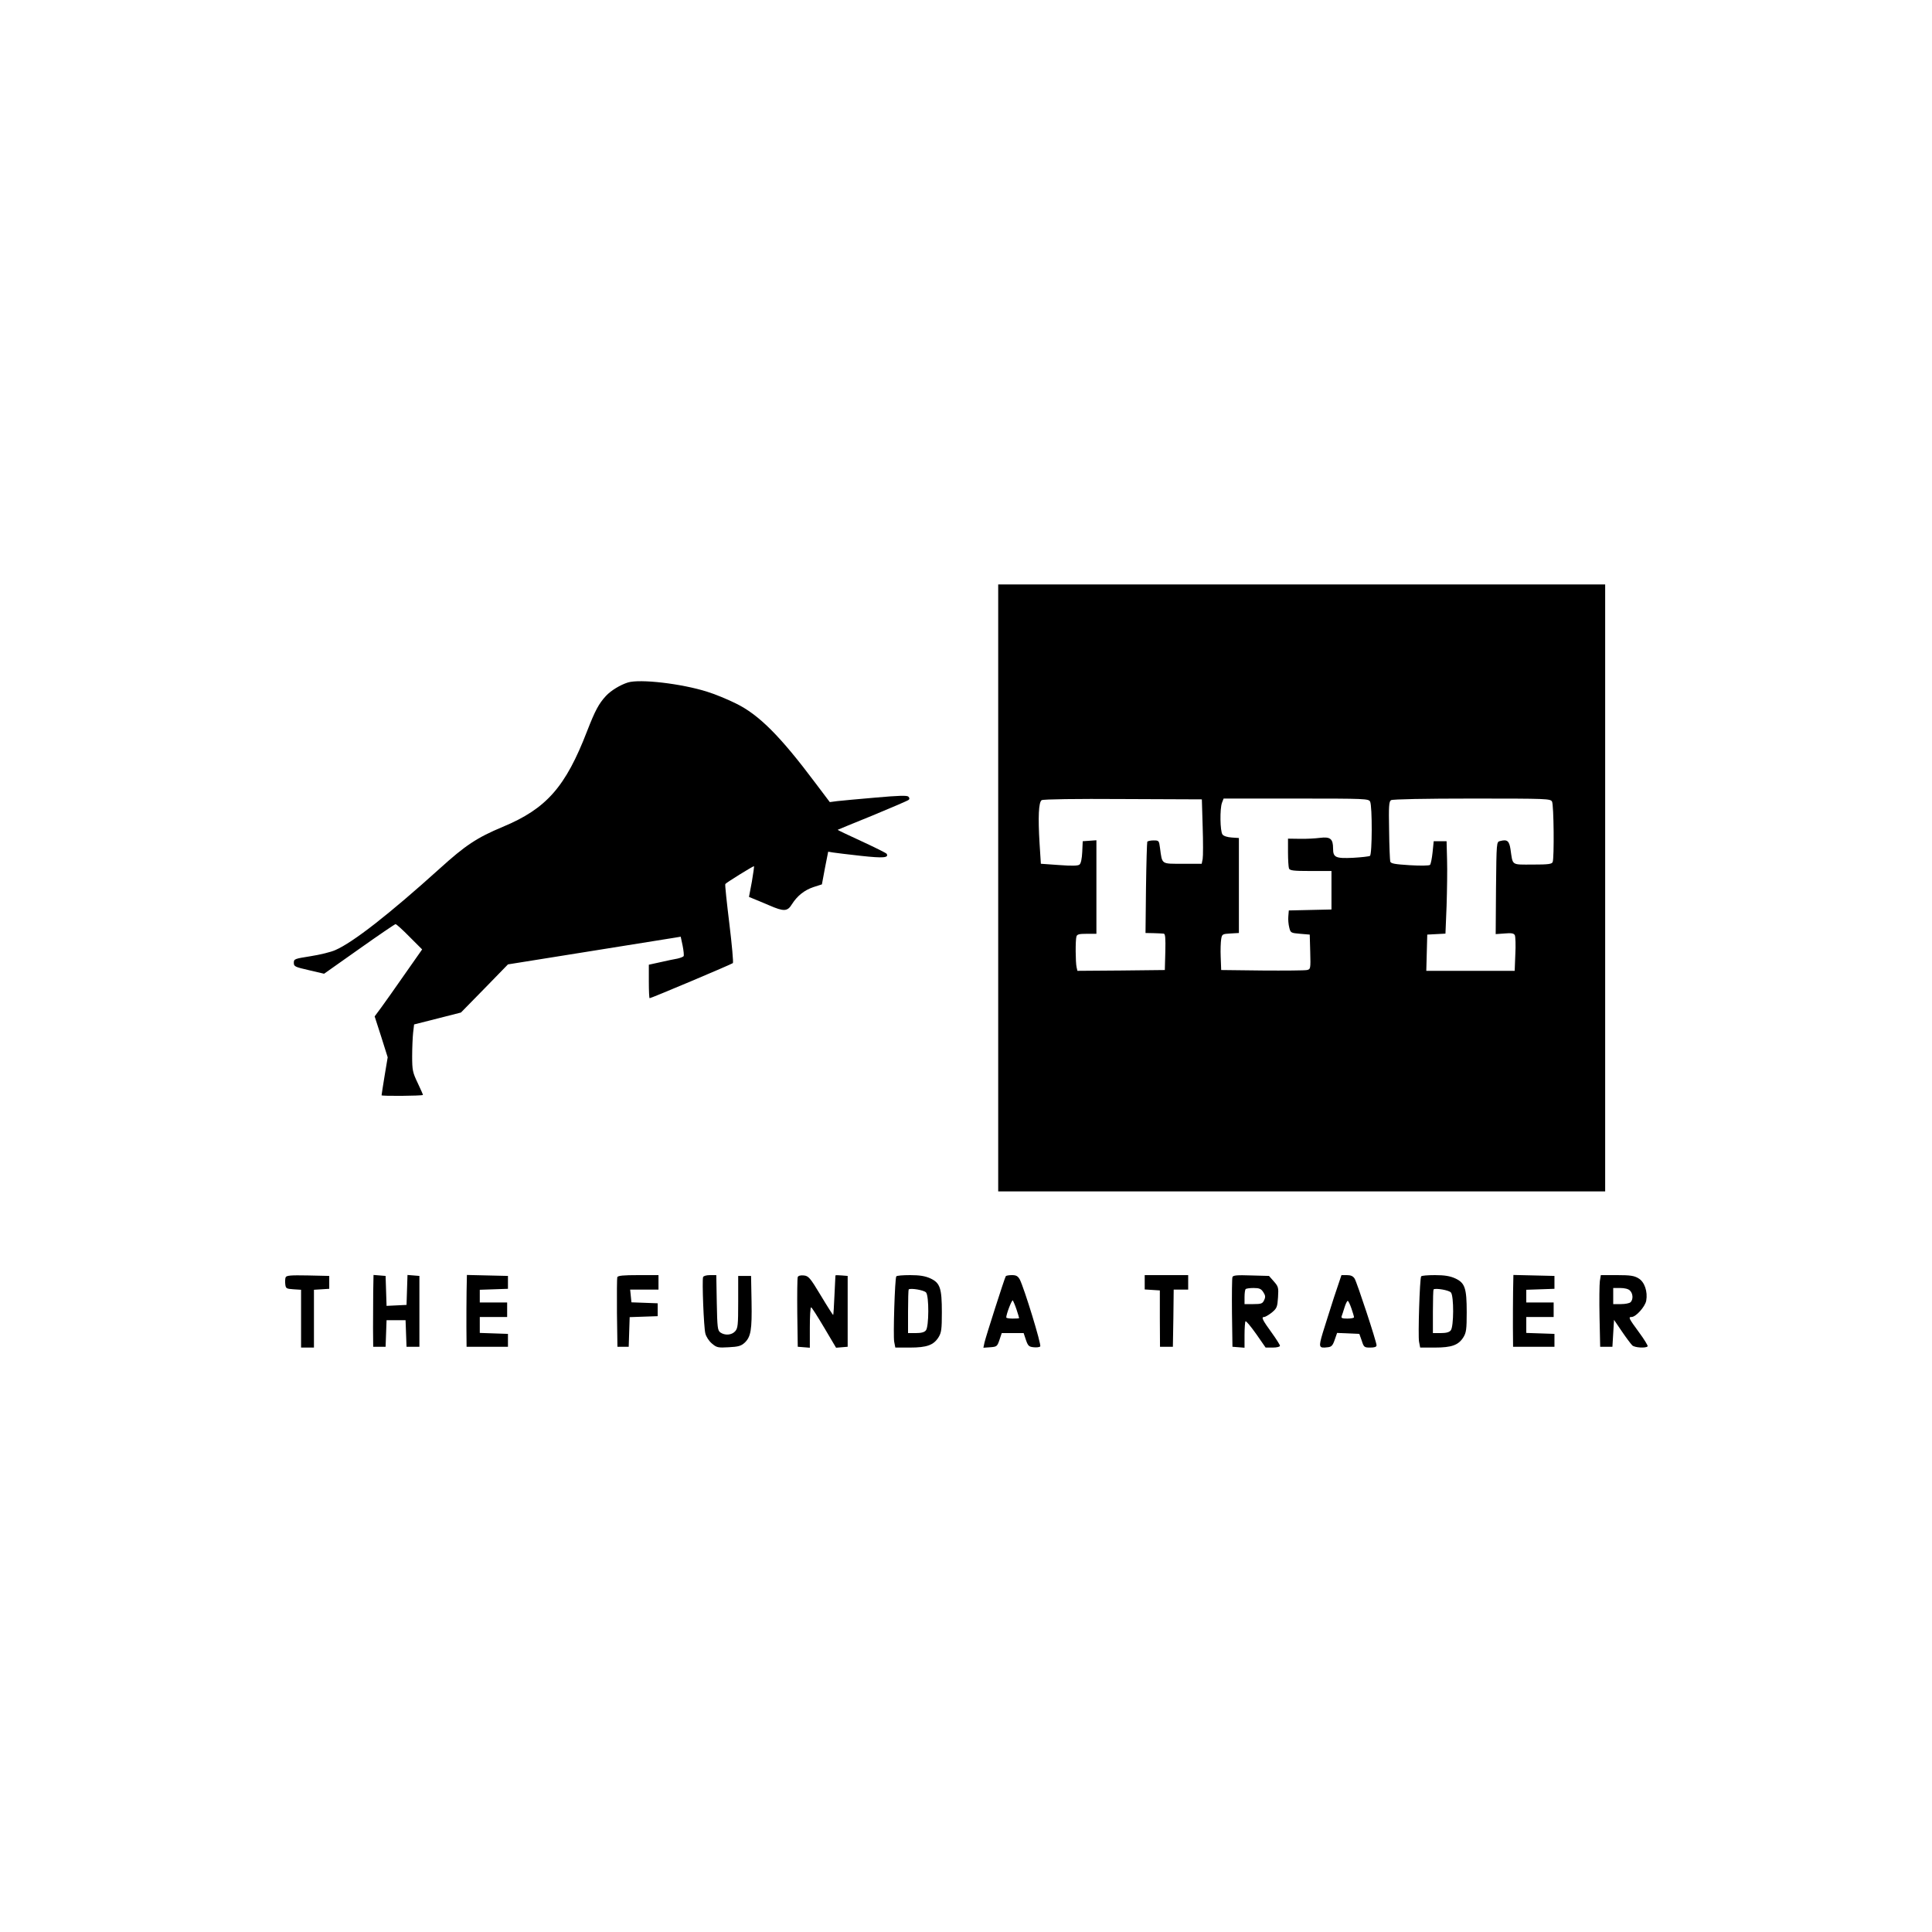 <?xml version="1.0" standalone="no"?>
<!DOCTYPE svg PUBLIC "-//W3C//DTD SVG 20010904//EN"
 "http://www.w3.org/TR/2001/REC-SVG-20010904/DTD/svg10.dtd">
<svg version="1.0" xmlns="http://www.w3.org/2000/svg"
 width="1200pt" height="1200pt" viewBox="0 0 1200 1200"
 preserveAspectRatio="xMidYMid meet">

<g transform="translate(0,1200) scale(0.1,-0.1)"
fill="#000000" stroke="none">
<path d="M6200 6485 l0 -1885 1885 0 1885 0 0 1885 0 1885 -1885 0 -1885 0 0
-1885z m1270 380 c3 -93 3 -183 0 -200 l-6 -30 -119 0 c-134 0 -126 -6 -140
98 -6 46 -7 47 -40 47 -19 0 -36 -4 -39 -8 -2 -4 -6 -134 -8 -287 l-3 -280 50
-1 c28 -1 56 -2 63 -3 10 -1 12 -28 10 -113 l-3 -113 -271 -3 -272 -2 -5 22
c-7 30 -8 168 -1 191 4 14 17 17 65 17 l59 0 0 291 0 290 -42 -3 -43 -3 -3
-67 c-2 -41 -8 -71 -17 -78 -9 -8 -46 -9 -127 -3 l-113 8 -8 125 c-10 164 -6
258 13 270 9 6 215 9 505 7 l490 -2 5 -170z m1040 156 c14 -28 13 -328 -1
-337 -7 -4 -54 -9 -105 -12 -108 -5 -124 2 -124 57 0 61 -17 75 -81 67 -30 -4
-87 -7 -126 -6 l-73 1 0 -85 c0 -46 3 -91 6 -100 5 -13 27 -16 135 -16 l129 0
0 -120 0 -119 -132 -3 -133 -3 -3 -37 c-2 -20 1 -51 6 -70 8 -32 10 -33 68
-38 l59 -5 3 -107 c3 -105 2 -108 -20 -113 -13 -3 -138 -4 -278 -3 l-255 3 -3
80 c-2 44 0 94 3 112 5 31 8 32 58 35 l52 3 0 295 0 295 -45 3 c-27 2 -50 9
-57 19 -15 20 -17 160 -3 197 l10 26 449 0 c435 0 451 -1 461 -19z m1130 0
c11 -21 14 -348 4 -375 -5 -13 -26 -16 -125 -16 -134 0 -122 -8 -137 95 -8 52
-20 63 -65 51 -22 -5 -22 -7 -25 -292 l-2 -286 55 4 c44 4 58 1 64 -11 4 -9 6
-62 3 -118 l-4 -103 -274 0 -275 0 3 113 3 112 56 3 57 3 7 172 c3 95 5 224 3
287 l-3 115 -40 0 -40 0 -7 -69 c-4 -38 -11 -73 -16 -78 -5 -5 -58 -6 -125 -2
-94 6 -118 10 -122 23 -2 9 -6 96 -7 194 -3 149 -1 179 12 187 9 6 213 10 502
10 472 0 488 -1 498 -19z"/>
<path d="M3900 7761 c-48 -15 -105 -50 -136 -83 -45 -49 -67 -90 -117 -218
-134 -348 -253 -483 -525 -596 -160 -67 -231 -114 -391 -259 -316 -285 -538
-458 -648 -506 -26 -12 -95 -29 -153 -38 -100 -16 -105 -17 -105 -41 0 -23 7
-26 94 -46 l94 -22 218 154 c120 85 221 154 226 154 5 0 44 -35 87 -79 l78
-78 -108 -154 c-59 -85 -125 -178 -147 -208 l-40 -54 41 -127 40 -127 -19
-114 c-10 -63 -19 -117 -19 -122 0 -6 246 -4 257 2 1 1 -13 33 -32 73 -32 67
-35 80 -35 168 0 52 3 118 6 146 l6 51 146 37 145 37 146 149 146 150 500 80
c275 44 516 83 537 86 l36 6 12 -56 c6 -31 9 -60 6 -65 -3 -4 -20 -11 -38 -15
-18 -3 -66 -13 -105 -22 l-73 -16 0 -104 c0 -57 2 -104 5 -104 10 0 510 211
517 218 4 4 -6 115 -22 246 -16 131 -28 242 -25 245 4 8 171 111 178 111 2 0
-4 -43 -13 -96 l-18 -95 22 -9 c11 -4 58 -24 103 -43 92 -40 114 -39 142 7 33
52 77 87 133 106 l53 17 19 102 20 101 30 -5 c17 -3 96 -12 175 -21 138 -15
173 -12 158 13 -3 5 -74 40 -156 78 -83 38 -150 70 -148 71 1 1 99 41 217 89
118 49 219 92 224 97 6 5 6 12 -2 20 -8 8 -58 7 -204 -6 -106 -9 -213 -19
-239 -22 l-45 -6 -89 118 c-218 291 -351 425 -495 495 -52 26 -133 59 -179 73
-159 50 -415 80 -491 57z"/>
<path d="M1774 4066 c-3 -8 -4 -27 -2 -43 3 -26 7 -28 51 -31 l47 -3 0 -180 0
-179 40 0 40 0 0 179 0 180 48 3 47 3 0 40 0 40 -133 3 c-108 2 -133 0 -138
-12z"/>
<path d="M2318 3973 c0 -59 -1 -160 -1 -223 l1 -115 38 0 39 0 3 83 3 82 59 0
59 0 3 -82 3 -83 40 0 40 0 0 220 0 220 -37 3 -37 3 -3 -93 -3 -93 -62 -3 -62
-3 -3 93 -3 93 -37 3 -38 3 -2 -108z"/>
<path d="M2898 3978 c-1 -57 -1 -157 -1 -223 l1 -120 128 0 129 0 0 40 0 40
-87 3 -88 3 0 49 0 50 85 0 85 0 0 45 0 45 -85 0 -85 0 0 40 0 39 88 3 87 3 0
40 0 40 -127 3 -128 3 -2 -103z"/>
<path d="M3834 4067 c-2 -7 -3 -107 -2 -222 l3 -210 35 0 35 0 3 92 3 92 87 3
87 3 0 40 0 40 -81 3 -82 3 -4 39 -4 40 88 0 88 0 0 45 0 45 -125 0 c-93 0
-127 -3 -131 -13z"/>
<path d="M4367 4068 c-7 -22 4 -311 14 -350 5 -21 23 -48 41 -63 29 -25 38
-27 104 -23 60 3 77 8 99 28 39 37 46 80 43 255 l-3 160 -40 0 -40 0 0 -161
c0 -145 -2 -164 -19 -183 -22 -24 -63 -27 -92 -7 -17 13 -19 30 -22 185 l-3
171 -39 0 c-22 0 -40 -5 -43 -12z"/>
<path d="M4955 4068 c-3 -7 -4 -108 -3 -223 l3 -210 38 -3 37 -3 0 125 c0 69
3 126 8 126 4 0 40 -57 81 -126 l74 -125 36 3 36 3 0 220 0 220 -37 3 c-21 2
-38 2 -39 0 0 -2 -3 -57 -6 -123 -3 -66 -6 -121 -8 -123 -1 -1 -36 53 -76 120
-68 113 -77 123 -107 126 -20 2 -34 -2 -37 -10z"/>
<path d="M5567 4072 c-9 -13 -20 -369 -13 -406 l7 -36 90 0 c106 0 148 15 179
65 17 28 20 49 20 154 0 151 -11 183 -72 211 -31 14 -65 20 -125 20 -45 0 -84
-3 -86 -8z m185 -100 c19 -22 18 -213 -1 -235 -9 -12 -29 -17 -62 -17 l-49 0
0 133 c0 74 2 136 4 138 11 10 96 -4 108 -19z"/>
<path d="M6247 4073 c-8 -13 -124 -376 -132 -411 l-7 -33 43 3 c40 3 43 5 57
46 l14 42 68 0 68 0 14 -42 c13 -38 19 -43 48 -46 18 -2 36 0 41 5 9 9 -99
361 -127 416 -12 21 -22 27 -49 27 -18 0 -36 -3 -38 -7z m67 -207 c9 -27 16
-51 16 -53 0 -2 -18 -3 -40 -3 -22 0 -40 3 -40 7 0 21 35 112 41 106 3 -5 14
-30 23 -57z"/>
<path d="M7110 4036 l0 -45 47 -3 47 -3 0 -175 1 -175 40 0 40 0 3 178 2 177
45 0 45 0 0 45 0 45 -135 0 -135 0 0 -44z"/>
<path d="M7655 4068 c-3 -7 -4 -108 -3 -223 l3 -210 38 -3 37 -3 0 79 c0 43 3
82 6 85 4 4 33 -32 66 -78 l59 -85 45 0 c25 0 44 5 44 11 0 6 -23 42 -51 81
-58 80 -67 98 -47 98 7 0 29 13 48 28 31 26 34 34 38 94 4 61 2 67 -26 99
l-30 34 -111 3 c-87 3 -112 1 -116 -10z m191 -93 c14 -21 15 -31 6 -50 -10
-22 -18 -25 -67 -25 l-55 0 0 43 c0 24 3 47 7 50 3 4 26 7 49 7 36 0 47 -5 60
-25z"/>
<path d="M8286 3943 c-24 -76 -56 -175 -70 -221 -27 -91 -25 -97 31 -90 23 2
31 11 43 46 l15 43 69 -3 69 -3 15 -42 c13 -41 16 -43 53 -43 26 0 39 4 39 14
0 22 -121 389 -136 414 -10 16 -24 22 -48 22 l-34 0 -46 -137z m108 -70 c9
-26 16 -50 16 -55 0 -4 -18 -8 -41 -8 -31 0 -40 3 -36 14 3 8 11 32 18 55 7
23 16 41 20 41 4 0 14 -21 23 -47z"/>
<path d="M8827 4072 c-9 -13 -20 -369 -13 -406 l7 -36 90 0 c106 0 148 15 179
65 17 28 20 49 20 154 0 151 -11 183 -72 211 -31 14 -65 20 -125 20 -45 0 -84
-3 -86 -8z m185 -100 c19 -22 18 -213 -1 -235 -9 -12 -29 -17 -62 -17 l-49 0
0 133 c0 74 2 136 4 138 11 10 96 -4 108 -19z"/>
<path d="M9398 3978 c-1 -57 -1 -157 -1 -223 l1 -120 128 0 129 0 0 40 0 40
-87 3 -88 3 0 49 0 50 85 0 85 0 0 45 0 45 -85 0 -85 0 0 40 0 39 88 3 87 3 0
40 0 40 -127 3 -128 3 -2 -103z"/>
<path d="M9937 4043 c-3 -21 -4 -121 -2 -223 l4 -185 38 0 38 0 5 84 5 83 49
-72 c27 -40 56 -78 64 -86 14 -15 87 -19 96 -6 2 4 -22 44 -54 87 -63 86 -68
95 -46 95 27 0 84 64 91 101 10 56 -10 117 -48 139 -26 16 -50 20 -133 20
l-101 0 -6 -37z m187 -59 c19 -18 21 -55 4 -72 -7 -7 -34 -12 -60 -12 l-48 0
0 50 0 50 44 0 c27 0 51 -6 60 -16z"/>
</g>
</svg>
